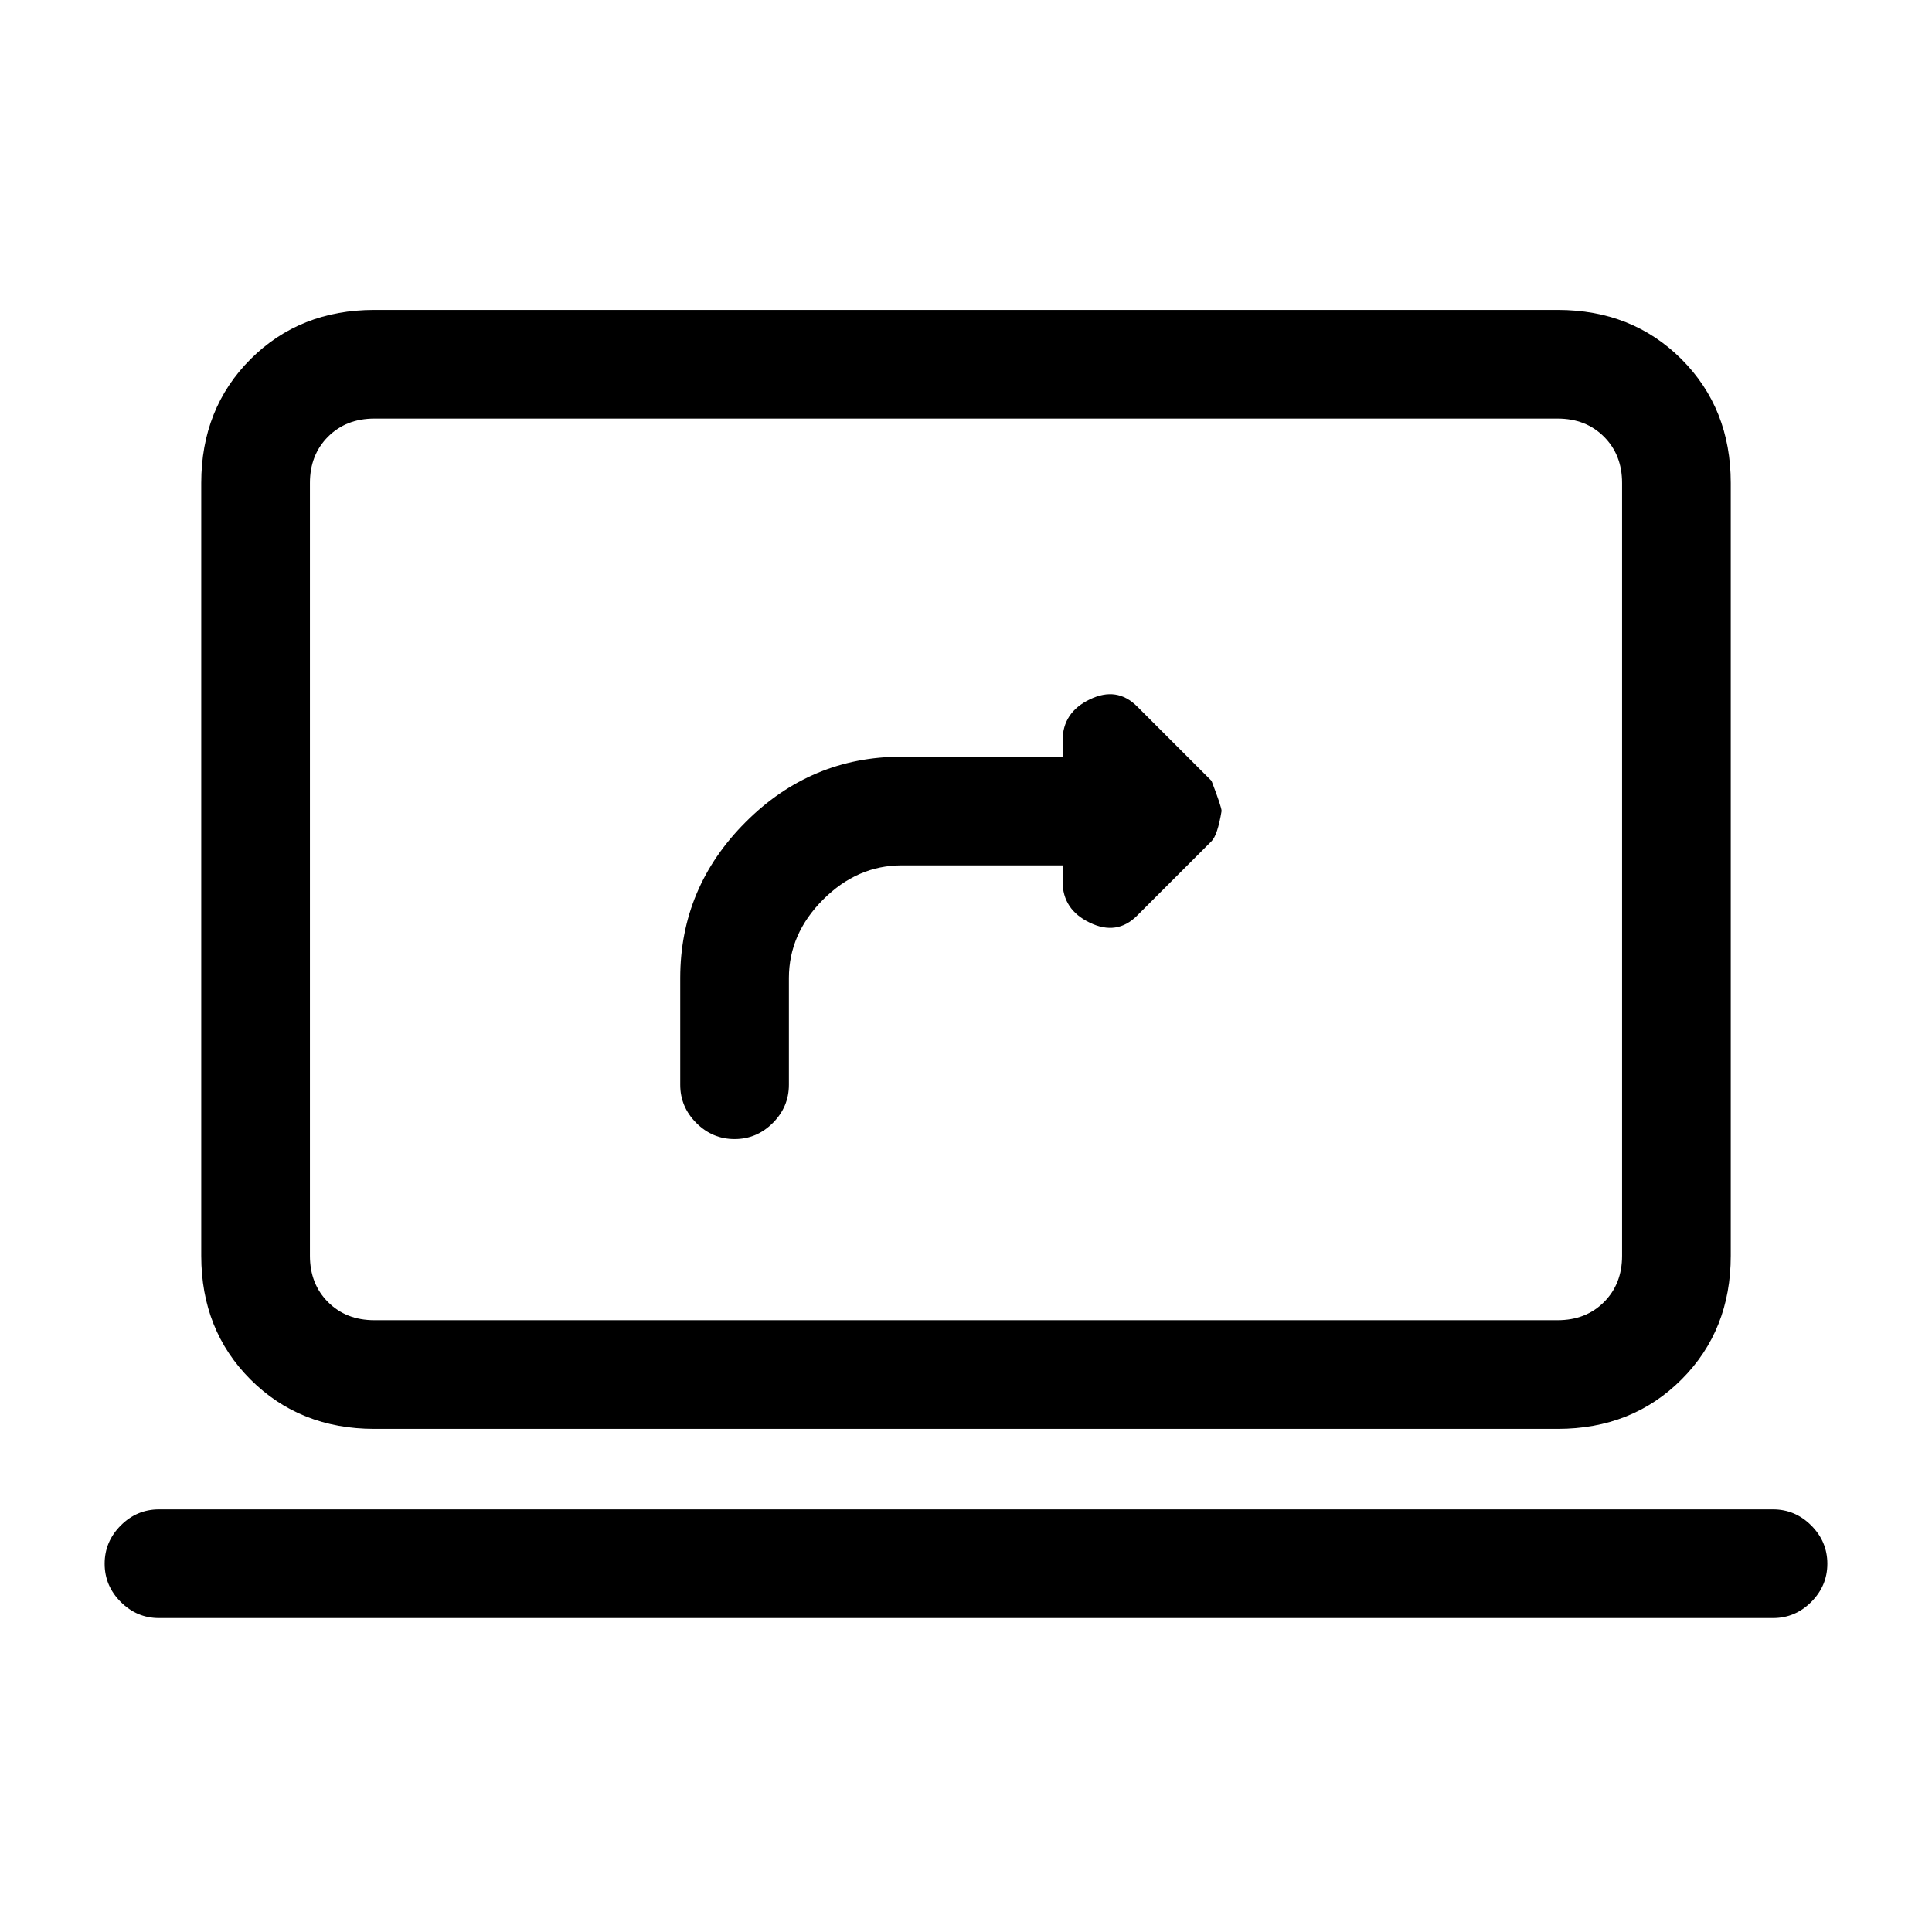 <svg xmlns="http://www.w3.org/2000/svg" height="24" width="24"><path d="M9.125 14.15q.275 0 .475-.2.2-.2.2-.475V12.15q0-.55.425-.975.425-.425.975-.425h2v.2q0 .35.338.512.337.163.587-.087l.925-.925q.075-.075.125-.375 0-.05-.125-.375l-.925-.925q-.25-.25-.587-.087-.338.162-.338.512v.2h-2q-1.125 0-1.937.812-.813.813-.813 1.938v1.325q0 .275.2.475.2.2.475.2Zm-4.475 3.6q-.925 0-1.538-.613Q2.5 16.525 2.5 15.6V6q0-.925.612-1.538.613-.612 1.538-.612h14.7q.925 0 1.538.612.612.613.612 1.538v9.6q0 .925-.612 1.537-.613.613-1.538.613Zm0-1.35h14.7q.35 0 .575-.225.225-.225.225-.575V6q0-.35-.225-.575Q19.7 5.2 19.35 5.2H4.65q-.35 0-.575.225Q3.85 5.65 3.85 6v9.6q0 .35.225.575.225.225.575.225Zm-2.675 3.7q-.275 0-.475-.2-.2-.2-.2-.475 0-.275.2-.475.2-.2.475-.2h20.05q.275 0 .475.2.2.2.2.475 0 .275-.2.475-.2.2-.475.2ZM3.85 5.2v11.2V5.2Z"/></svg>
